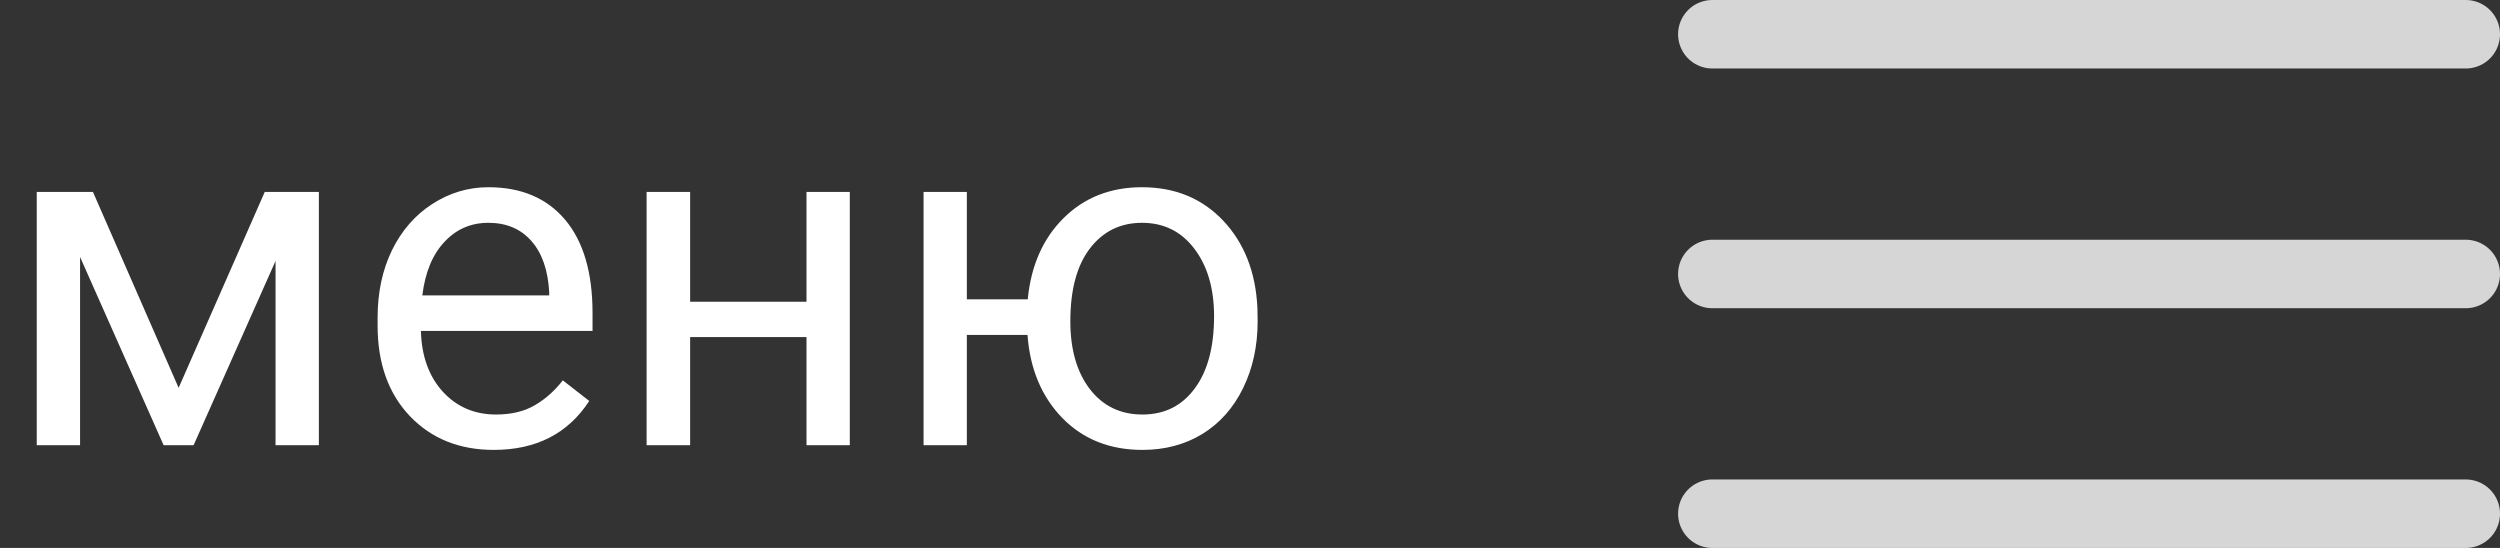 <svg width="73" height="16" viewBox="0 0 73 16" fill="none" xmlns="http://www.w3.org/2000/svg">
<rect x="0" y="0" width="73" height="16" fill="#333333" stroke="none"/>
<path d="M5.216 11.325L7.731 5.604H9.311V13H8.046V7.62L5.653 13H4.778L2.338 7.504V13H1.073V5.604H2.714L5.216 11.325ZM14.417 13.137C13.414 13.137 12.599 12.809 11.97 12.152C11.341 11.492 11.026 10.61 11.026 9.507V9.274C11.026 8.541 11.165 7.887 11.443 7.312C11.726 6.734 12.118 6.283 12.619 5.959C13.125 5.631 13.672 5.467 14.26 5.467C15.221 5.467 15.969 5.784 16.502 6.417C17.035 7.05 17.302 7.957 17.302 9.138V9.664H12.291C12.309 10.393 12.521 10.983 12.927 11.435C13.337 11.881 13.856 12.104 14.485 12.104C14.932 12.104 15.31 12.013 15.62 11.831C15.93 11.649 16.201 11.407 16.434 11.106L17.206 11.708C16.586 12.661 15.657 13.137 14.417 13.137ZM14.26 6.506C13.749 6.506 13.321 6.693 12.975 7.066C12.628 7.436 12.414 7.955 12.332 8.625H16.037V8.529C16.001 7.887 15.828 7.39 15.518 7.039C15.208 6.684 14.788 6.506 14.26 6.506ZM24.814 13H23.55V9.842H20.152V13H18.881V5.604H20.152V8.81H23.55V5.604H24.814V13ZM28.232 8.741H30.01C30.105 7.757 30.454 6.966 31.056 6.369C31.662 5.768 32.425 5.467 33.346 5.467C34.312 5.467 35.102 5.793 35.718 6.444C36.333 7.096 36.666 7.944 36.716 8.987L36.723 9.384C36.723 10.104 36.581 10.753 36.299 11.332C36.016 11.911 35.62 12.357 35.109 12.672C34.599 12.982 34.016 13.137 33.359 13.137C32.407 13.137 31.628 12.827 31.021 12.207C30.415 11.583 30.076 10.774 30.003 9.78H28.232V13H26.968V5.604H28.232V8.741ZM31.254 9.384C31.254 10.204 31.443 10.863 31.821 11.359C32.204 11.856 32.717 12.104 33.359 12.104C34.002 12.104 34.51 11.852 34.884 11.346C35.262 10.84 35.451 10.136 35.451 9.233C35.451 8.427 35.26 7.771 34.877 7.265C34.494 6.759 33.984 6.506 33.346 6.506C32.717 6.506 32.211 6.754 31.828 7.251C31.445 7.748 31.254 8.459 31.254 9.384Z" fill="white"/>
<line x1="50" y1="1" x2="72" y2="1" stroke="white" stroke-opacity="0.8" stroke-width="2" stroke-linecap="round" stroke-linejoin="round"/>
<line x1="50" y1="8" x2="72" y2="8" stroke="white" stroke-opacity="0.8" stroke-width="2" stroke-linecap="round" stroke-linejoin="round"/>
<line x1="50" y1="15" x2="72" y2="15" stroke="white" stroke-opacity="0.8" stroke-width="2" stroke-linecap="round" stroke-linejoin="round"/>
</svg>
